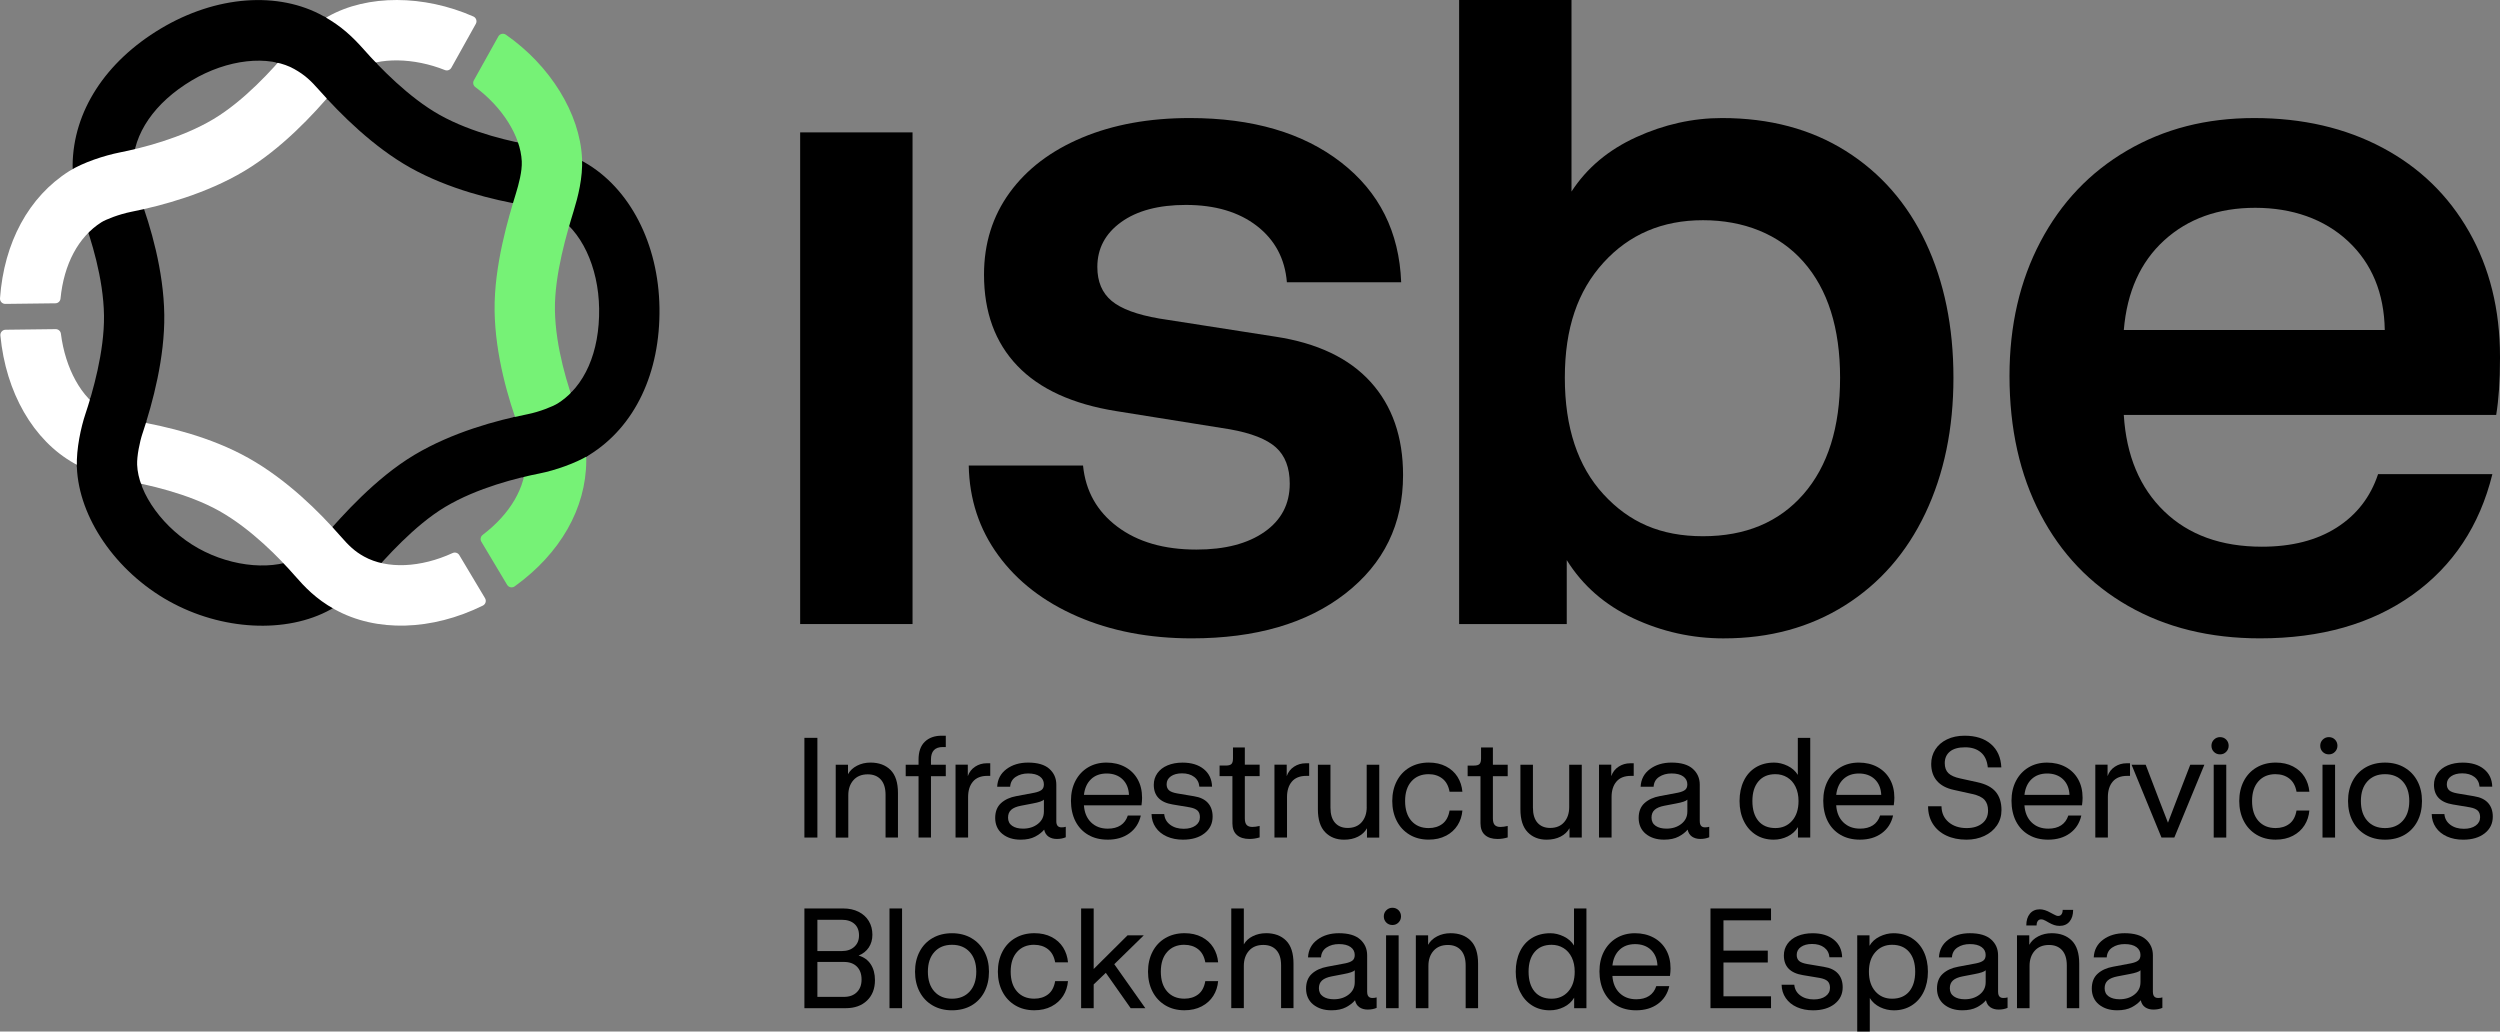 <?xml version="1.0" encoding="UTF-8" standalone="no"?>
<svg
   width="426.547"
   height="176"
   viewBox="0 0 426.547 176"
   fill="none"
   version="1.1"
   id="svg59"
   sodipodi:docname="isbe-logo-texto.svg"
   inkscape:version="1.4.2 (f4327f4, 2025-05-13)"
   xmlns:inkscape="http://www.inkscape.org/namespaces/inkscape"
   xmlns:sodipodi="http://sodipodi.sourceforge.net/DTD/sodipodi-0.dtd"
   xmlns="http://www.w3.org/2000/svg"
   xmlns:svg="http://www.w3.org/2000/svg">
  <rect x="0" y="0" width="426.547" height="176" fill="#808080" stroke="none"/>
  <defs
     id="defs59" />
  <sodipodi:namedview
     id="namedview59"
     pagecolor="#ffffff"
     bordercolor="#000000"
     borderopacity="0.25"
     inkscape:showpageshadow="2"
     inkscape:pageopacity="0.0"
     inkscape:pagecheckerboard="0"
     inkscape:deskcolor="#d1d1d1"
     inkscape:zoom="0.45648512"
     inkscape:cx="213.58856"
     inkscape:cy="88.721402"
     inkscape:window-width="1920"
     inkscape:window-height="1094"
     inkscape:window-x="-11"
     inkscape:window-y="-11"
     inkscape:window-maximized="1"
     inkscape:current-layer="svg59" />
  <path
     d="m 28.806,102.556 c -9.046,-5.066 -15.355,-14.247 -15.691,-22.846 -0.122,-3.125 0.707,-6.849 1.459,-9.086 1.219,-3.639 3.25,-10.656 3.171,-16.774 -0.085,-6.403 -2.257,-13.18 -3.545,-16.652 -0.925,-2.489 -1.842,-6.244 -1.811,-9.023 0.101,-9.153 5.586,-17.644 15.047,-23.3 9.414,-5.627 20.057,-6.433 27.783,-2.104 0.01,0.006 0.019,0.009 0.028,0.016 3.024,1.701 4.901,3.475 6.947,5.787 2.521,2.852 7.544,8.076 12.837,11.04 5.551,3.11 12.466,4.61 16.094,5.227 2.693,0.457 5.371,1.027 8.568,2.83 7.754,4.398 12.671,13.919 12.825,24.852 0.157,11.119 -4.2,20.262 -11.948,25.083 -2.071,1.288 -5.604,2.602 -8.587,3.191 -3.628,0.719 -10.53,2.411 -16.018,5.69 -5.284,3.157 -10.266,8.829 -12.658,11.554 -1.698,1.935 -4.017,4.357 -6.893,5.948 -7.532,4.169 -18.624,3.592 -27.605,-1.436 z m 21.39,-90.784 c -4.391,-2.46 -11.419,-1.673 -17.495,1.96 -6.312,3.771 -9.967,9.077 -10.027,14.553 -0.01,0.86 0.399,3.248 1.166,5.315 1.854,5.003 4.089,12.552 4.19,20.108 0.097,7.265 -1.961,14.991 -3.706,20.196 -0.503,1.499 -0.987,3.929 -0.93,5.394 0.194,4.981 4.582,10.973 10.429,14.247 5.9,3.305 13.142,3.885 17.612,1.411 1.502,-0.831 3.083,-2.53 4.142,-3.736 2.741,-3.119 8.443,-9.613 15.113,-13.599 6.478,-3.872 14.069,-5.917 19.297,-6.95 2.077,-0.41 4.366,-1.345 5.151,-1.837 4.608,-2.867 7.189,-8.762 7.085,-16.172 -0.1,-7.171 -3.083,-13.46 -7.6,-16.021 -1.619,-0.92 -2.92,-1.248 -5.224,-1.639 -5.231,-0.888 -12.837,-2.719 -19.394,-6.389 -6.287,-3.52 -11.907,-9.122 -15.515,-13.199 -1.496,-1.691 -2.471,-2.618 -4.281,-3.635 z"
     fill="#000000"
     id="path1" />
  <path
     d="m 100.03,78.567 c 0.009,-2.445 -0.726,-6.147 -1.789,-9.005 -1.292,-3.472 -3.47,-10.252 -3.561,-16.658 -0.088,-6.165 2.122,-13.39 3.184,-16.862 0.754,-2.464 1.597,-5.712 1.443,-9.002 -0.365,-7.722 -5.47,-15.888 -12.991,-21.119 -0.434,-0.302 -1.034,-0.167 -1.292,0.297 l -4.174,7.486 c -0.217,0.39 -0.117,0.882 0.242,1.146 4.579,3.403 7.729,8.315 7.933,12.673 0.082,1.72 -0.534,3.96 -1.003,5.494 -1.216,3.976 -3.743,12.247 -3.633,20.029 0.107,7.559 2.348,15.111 4.209,20.114 0.738,1.988 1.144,4.433 1.141,5.363 -0.019,4.628 -2.675,9.155 -7.387,12.741 -0.358,0.274 -0.453,0.778 -0.22,1.166 l 4.391,7.35 c 0.27,0.451 0.865,0.57 1.292,0.265 7.773,-5.605 12.183,-13.287 12.215,-21.478 z"
     fill="#76f276"
     id="path2" />
  <path
     d="m 91.98,80.797 c -0.824,0.164 -1.82,0.378 -2.93,0.649 0.245,-0.973 0.374,-1.95 0.377,-2.92 0.003,-0.904 -0.393,-3.296 -1.119,-5.249 -0.254,-0.687 -0.499,-1.383 -0.735,-2.08 0.845,-0.195 1.659,-0.368 2.417,-0.52 2.078,-0.409 4.366,-1.345 5.152,-1.836 0.905,-0.564 1.732,-1.251 2.477,-2.036 0.339,1.046 0.66,1.947 0.921,2.647 0.961,2.586 1.656,5.86 1.785,8.299 -2.097,1.241 -5.472,2.479 -8.342,3.046 z"
     fill="#000000"
     id="path3" />
  <path
     d="m 9.451,51.751 c 0.452,-0.006 0.829,-0.349 0.873,-0.8 0.579,-5.882 3.04,-10.539 6.982,-13.031 0.726,-0.46 2.97,-1.361 5.126,-1.79 5.224,-1.039 12.809,-3.087 19.281,-6.963 6.224,-3.724 11.712,-9.531 15.22,-13.746 1.012,-1.216 2.819,-2.902 4.095,-3.623 3.694,-2.083 9.603,-1.951 14.887,0.157 0.412,0.164 0.88,-0.013 1.094,-0.397 l 4.177,-7.492 c 0.258,-0.463 0.057,-1.046 -0.427,-1.257 -8.44,-3.709 -18.062,-3.781 -24.772,0 -2.723,1.534 -5.448,4.193 -6.956,6.005 -2.452,2.946 -7.349,8.359 -12.592,11.497 -5.482,3.283 -12.382,4.981 -16.006,5.699 -2.599,0.517 -6.271,1.702 -8.616,3.182 -6.924,4.38 -11.127,12.175 -11.815,21.696 -0.038,0.523 0.377,0.97 0.899,0.964 L 9.447,51.748 Z"
     fill="#ffffff"
     id="path4" />
  <path
     d="m 78.364,94.711 c -0.233,-0.388 -0.717,-0.542 -1.129,-0.356 -5.46,2.508 -11.18,2.785 -15.119,0.601 -1.628,-0.901 -2.59,-1.84 -4.13,-3.601 -3.495,-3.998 -9.04,-9.534 -15.594,-13.207 -6.553,-3.674 -13.99,-5.385 -19.346,-6.327 -2.223,-0.391 -3.518,-0.737 -5.335,-1.752 l -0.012,-0.006 c -3.797,-2.127 -6.563,-7.212 -7.308,-13.132 -0.057,-0.447 -0.443,-0.781 -0.893,-0.775 L 0.945,56.26 c -0.525,0.006 -0.927,0.463 -0.877,0.986 0.918,9.698 5.595,17.896 12.611,21.822 l 0.025,0.015 c 3.03,1.692 5.523,2.363 8.559,2.899 3.744,0.658 10.813,2.209 16.106,5.173 5.551,3.11 10.449,8.227 12.875,11.003 1.779,2.035 3.64,4.007 6.786,5.772 0.038,0.018 0.073,0.041 0.11,0.059 7.088,3.923 16.54,3.624 25.238,-0.661 0.471,-0.233 0.647,-0.813 0.377,-1.264 l -4.391,-7.35 z"
     fill="#ffffff"
     id="path5" />
  <path
     d="m 61.182,12.072 c -1.244,0.702 -3.014,2.356 -4.007,3.547 -0.396,0.476 -0.802,0.949 -1.21,1.418 -0.522,-0.561 -1.013,-1.106 -1.475,-1.623 -1.496,-1.691 -2.47,-2.618 -4.281,-3.635 -0.003,0 -0.009,-0.007 -0.012,-0.007 -0.943,-0.529 -2.009,-0.904 -3.159,-1.137 0.603,-0.674 1.197,-1.361 1.75,-2.023 1.431,-1.72 3.952,-4.197 6.535,-5.781 2.977,1.685 4.838,3.45 6.865,5.74 0.597,0.674 1.336,1.484 2.185,2.363 -1.195,0.243 -2.276,0.621 -3.191,1.138 z"
     fill="#000000"
     id="path6" />
  <path
     d="m 24.328,73.907 c -0.502,1.5 -0.986,3.929 -0.93,5.394 0.044,1.153 0.318,2.363 0.78,3.576 -1.148,-0.249 -2.163,-0.444 -2.964,-0.586 -2.883,-0.507 -5.278,-1.138 -8.098,-2.628 -0.113,-3.119 0.714,-6.815 1.459,-9.042 0.261,-0.775 0.556,-1.705 0.861,-2.741 0.751,0.787 1.562,1.433 2.421,1.912 1.788,0.999 3.061,1.336 5.246,1.723 0.631,0.111 1.26,0.23 1.882,0.356 -0.22,0.713 -0.44,1.396 -0.653,2.039 z"
     fill="#000000"
     id="path7" />
  <path
     d="m 139.462,125.889 h -2.216 v 17.013 h 2.216 z"
     fill="#000000"
     id="path8" />
  <path
     d="M 153.209,142.902 V 135.3 c 0,-1.771 -0.421,-3.078 -1.263,-3.923 -0.843,-0.844 -1.987,-1.266 -3.433,-1.266 -0.836,0 -1.596,0.176 -2.288,0.532 -0.692,0.353 -1.204,0.838 -1.54,1.449 v -1.616 h -2.094 v 12.43 h 2.144 v -7.216 c 0,-1.061 0.292,-1.921 0.88,-2.583 0.585,-0.659 1.402,-0.989 2.446,-0.989 0.946,0 1.688,0.299 2.225,0.891 0.538,0.596 0.808,1.465 0.808,2.606 v 7.287 h 2.118 z"
     fill="#000000"
     id="path9" />
  <path
     d="m 156.724,142.902 h 2.118 v -10.473 h 2.528 v -1.956 h -2.528 v -0.892 c 0,-1.414 0.673,-2.123 2.022,-2.123 h 0.506 v -1.932 h -0.723 c -1.189,0 -2.141,0.344 -2.854,1.027 -0.714,0.684 -1.072,1.702 -1.072,3.053 v 0.87 h -2.191 v 1.957 h 2.191 v 10.472 z"
     fill="#000000"
     id="path10" />
  <path
     d="m 166.377,130.81 c -0.594,0.387 -1.012,0.926 -1.251,1.616 v -1.956 h -2.093 v 12.429 h 2.143 v -6.903 c 0,-1.109 0.277,-1.991 0.83,-2.643 0.554,-0.653 1.377,-0.977 2.468,-0.977 h 0.481 v -2.149 h -0.604 c -0.723,0 -1.38,0.192 -1.974,0.58 z"
     fill="#000000"
     id="path11" />
  <path
     d="m 177.706,134.783 c -0.264,0.202 -0.67,0.359 -1.217,0.47 l -3.08,0.579 c -1.075,0.192 -1.946,0.593 -2.612,1.194 -0.666,0.605 -1,1.453 -1,2.546 0,1.093 0.406,2.045 1.217,2.703 0.811,0.659 1.848,0.99 3.118,0.99 0.996,0 1.823,-0.174 2.48,-0.52 0.657,-0.347 1.172,-0.744 1.54,-1.194 0.113,0.529 0.362,0.929 0.748,1.194 0.387,0.264 0.858,0.397 1.421,0.397 0.563,0 1.069,-0.098 1.518,-0.29 v -1.786 c -0.207,0.066 -0.449,0.097 -0.723,0.097 -0.594,0 -0.889,-0.346 -0.889,-1.036 v -6.251 c 0,-1.094 -0.396,-1.995 -1.192,-2.704 -0.795,-0.709 -2.002,-1.061 -3.624,-1.061 -1.461,0 -2.687,0.368 -3.684,1.109 -0.996,0.74 -1.524,1.745 -1.59,3.015 h 2.216 c 0.047,-0.741 0.365,-1.305 0.952,-1.689 0.588,-0.384 1.289,-0.58 2.106,-0.58 0.868,0 1.534,0.17 1.999,0.508 0.466,0.337 0.698,0.787 0.698,1.351 0,0.435 -0.132,0.753 -0.396,0.955 z m 0.399,3.702 c 0,0.854 -0.339,1.55 -1.021,2.086 -0.683,0.539 -1.528,0.81 -2.54,0.81 -0.77,0 -1.39,-0.161 -1.855,-0.482 -0.465,-0.322 -0.698,-0.788 -0.698,-1.399 0,-0.564 0.176,-1.005 0.532,-1.327 0.352,-0.321 0.905,-0.554 1.662,-0.699 l 2.022,-0.388 c 1.043,-0.192 1.678,-0.409 1.901,-0.652 v 2.051 z"
     fill="#000000"
     id="path12" />
  <path
     d="m 188.987,143.265 c 1.477,0 2.715,-0.366 3.718,-1.097 1.003,-0.731 1.65,-1.742 1.939,-3.028 h -2.216 c -0.242,0.741 -0.65,1.299 -1.229,1.677 -0.578,0.378 -1.307,0.567 -2.19,0.567 -1.173,0 -2.122,-0.356 -2.855,-1.075 -0.732,-0.715 -1.134,-1.685 -1.216,-2.908 h 9.823 c 0.063,-0.482 0.097,-0.891 0.097,-1.232 v -0.072 c 0,-1.191 -0.251,-2.237 -0.757,-3.138 -0.506,-0.901 -1.22,-1.601 -2.144,-2.102 -0.924,-0.497 -1.977,-0.746 -3.165,-0.746 -1.188,0 -2.238,0.274 -3.153,0.819 -0.915,0.548 -1.628,1.31 -2.144,2.293 -0.512,0.983 -0.77,2.118 -0.77,3.403 0,1.286 0.258,2.502 0.77,3.501 0.513,0.998 1.242,1.77 2.179,2.315 0.939,0.549 2.043,0.82 3.309,0.82 z m -2.829,-10.328 c 0.682,-0.643 1.568,-0.964 2.659,-0.964 1.09,0 2.027,0.33 2.709,0.989 0.682,0.658 1.047,1.544 1.097,2.656 h -7.682 c 0.129,-1.141 0.535,-2.035 1.217,-2.678 z"
     fill="#000000"
     id="path13" />
  <path
     d="m 203.973,140.864 c -0.506,0.362 -1.176,0.542 -2.012,0.542 -0.93,0 -1.7,-0.23 -2.31,-0.687 -0.61,-0.46 -0.946,-1.065 -1.012,-1.821 h -2.166 c 0.016,0.854 0.252,1.613 0.711,2.281 0.459,0.668 1.09,1.181 1.901,1.544 0.811,0.362 1.729,0.542 2.757,0.542 1.524,0 2.747,-0.363 3.671,-1.087 0.924,-0.725 1.383,-1.673 1.383,-2.849 0,-0.964 -0.27,-1.745 -0.808,-2.341 -0.537,-0.595 -1.329,-0.973 -2.37,-1.134 l -2.866,-0.482 c -0.657,-0.113 -1.126,-0.29 -1.396,-0.529 -0.273,-0.243 -0.408,-0.586 -0.408,-1.037 0,-0.564 0.242,-1.014 0.722,-1.351 0.481,-0.337 1.116,-0.508 1.902,-0.508 0.852,0 1.54,0.202 2.072,0.605 0.531,0.404 0.826,0.958 0.889,1.667 h 2.166 c -0.032,-1.254 -0.503,-2.253 -1.408,-2.993 -0.909,-0.741 -2.116,-1.109 -3.625,-1.109 -0.961,0 -1.816,0.157 -2.564,0.469 -0.745,0.315 -1.324,0.76 -1.732,1.339 -0.409,0.58 -0.613,1.239 -0.613,1.979 0,1.881 1.075,3.003 3.225,3.355 l 2.888,0.482 c 0.626,0.114 1.075,0.3 1.349,0.555 0.273,0.258 0.408,0.636 0.408,1.134 0,0.596 -0.251,1.075 -0.757,1.437 z"
     fill="#000000"
     id="path14" />
  <path
     d="m 210.269,140.442 c 0,0.901 0.258,1.575 0.77,2.026 0.513,0.45 1.229,0.674 2.144,0.674 0.578,0 1.157,-0.088 1.735,-0.265 v -1.956 c -0.465,0.113 -0.883,0.17 -1.251,0.17 -0.434,0 -0.754,-0.114 -0.962,-0.337 -0.207,-0.224 -0.314,-0.596 -0.314,-1.109 v -7.216 h 2.527 v -1.956 h -2.527 v -2.946 h -2.021 v 1.884 c 0,0.451 -0.088,0.766 -0.264,0.942 -0.176,0.177 -0.49,0.265 -0.94,0.265 h -1.084 v 1.811 h 2.19 v 8.013 z"
     fill="#000000"
     id="path15" />
  <path
     d="m 217.445,130.473 v 12.429 h 2.144 v -6.903 c 0,-1.109 0.276,-1.991 0.829,-2.643 0.554,-0.652 1.377,-0.977 2.468,-0.977 h 0.481 v -2.149 h -0.604 c -0.723,0 -1.38,0.193 -1.974,0.58 -0.594,0.388 -1.012,0.926 -1.251,1.616 v -1.956 h -2.093 z"
     fill="#000000"
     id="path16" />
  <path
     d="m 233.19,137.691 c 0,1.062 -0.286,1.922 -0.855,2.584 -0.569,0.658 -1.368,0.989 -2.395,0.989 -0.915,0 -1.635,-0.293 -2.157,-0.882 -0.521,-0.586 -0.782,-1.453 -0.782,-2.593 v -7.313 h -2.144 v 7.603 c 0,1.755 0.412,3.056 1.242,3.91 0.826,0.853 1.904,1.279 3.237,1.279 0.899,0 1.688,-0.173 2.37,-0.52 0.682,-0.347 1.191,-0.826 1.528,-1.437 v 1.594 h 2.093 v -12.429 h -2.144 v 7.215 z"
     fill="#000000"
     id="path17" />
  <path
     d="m 246.709,142.6 c 0.842,-0.441 1.499,-1.037 1.974,-1.787 0.475,-0.746 0.751,-1.588 0.83,-2.52 h -2.191 c -0.176,1.03 -0.582,1.786 -1.216,2.268 -0.635,0.482 -1.418,0.725 -2.348,0.725 -1.236,0 -2.216,-0.407 -2.936,-1.219 -0.72,-0.813 -1.085,-1.944 -1.085,-3.391 0,-1.446 0.362,-2.555 1.085,-3.368 0.723,-0.812 1.7,-1.219 2.936,-1.219 0.914,0 1.694,0.249 2.335,0.747 0.641,0.498 1.05,1.247 1.229,2.243 h 2.191 c -0.082,-0.933 -0.358,-1.777 -0.83,-2.533 -0.475,-0.756 -1.132,-1.352 -1.974,-1.786 -0.842,-0.435 -1.817,-0.653 -2.926,-0.653 -1.236,0 -2.326,0.278 -3.276,0.832 -0.946,0.555 -1.678,1.333 -2.19,2.328 -0.513,0.999 -0.771,2.133 -0.771,3.403 0,1.27 0.258,2.404 0.771,3.403 0.512,0.999 1.241,1.777 2.178,2.341 0.94,0.564 2.027,0.844 3.263,0.844 1.122,0 2.106,-0.22 2.948,-0.665 z"
     fill="#000000"
     id="path18" />
  <path
     d="m 254.715,127.53 h -2.021 v 1.884 c 0,0.451 -0.088,0.766 -0.264,0.942 -0.176,0.177 -0.49,0.265 -0.94,0.265 h -1.084 v 1.812 h 2.191 v 8.012 c 0,0.901 0.257,1.575 0.77,2.026 0.512,0.45 1.229,0.674 2.144,0.674 0.578,0 1.156,-0.088 1.731,-0.265 v -1.956 c -0.465,0.113 -0.883,0.17 -1.251,0.17 -0.433,0 -0.754,-0.114 -0.961,-0.337 -0.208,-0.224 -0.315,-0.596 -0.315,-1.109 v -7.215 h 2.527 v -1.957 h -2.527 z"
     fill="#000000"
     id="path19" />
  <path
     d="m 259.411,130.473 v 7.603 c 0,1.754 0.412,3.056 1.239,3.91 0.826,0.853 1.905,1.279 3.237,1.279 0.899,0 1.688,-0.174 2.37,-0.52 0.682,-0.347 1.192,-0.826 1.528,-1.437 v 1.594 h 2.093 v -12.429 h -2.143 v 7.215 c 0,1.062 -0.286,1.922 -0.855,2.584 -0.569,0.658 -1.368,0.989 -2.395,0.989 -0.915,0 -1.635,-0.293 -2.157,-0.882 -0.521,-0.586 -0.782,-1.453 -0.782,-2.593 v -7.313 h -2.144 z"
     fill="#000000"
     id="path20" />
  <path
     d="m 274.964,135.999 c 0,-1.109 0.276,-1.991 0.829,-2.643 0.554,-0.652 1.377,-0.977 2.468,-0.977 h 0.481 v -2.149 h -0.604 c -0.723,0 -1.38,0.193 -1.974,0.58 -0.594,0.388 -1.012,0.926 -1.251,1.616 v -1.956 h -2.093 v 12.429 h 2.144 v -6.903 z"
     fill="#000000"
     id="path21" />
  <path
     d="m 290.011,140.127 v -6.251 c 0,-1.094 -0.397,-1.995 -1.192,-2.704 -0.795,-0.709 -2.002,-1.061 -3.624,-1.061 -1.462,0 -2.687,0.368 -3.684,1.109 -0.996,0.74 -1.524,1.745 -1.59,3.015 h 2.216 c 0.047,-0.741 0.364,-1.305 0.952,-1.689 0.588,-0.384 1.289,-0.58 2.106,-0.58 0.868,0 1.534,0.17 1.999,0.508 0.465,0.337 0.698,0.787 0.698,1.351 0,0.435 -0.132,0.753 -0.396,0.955 -0.264,0.202 -0.67,0.359 -1.217,0.469 l -3.08,0.58 c -1.075,0.192 -1.946,0.592 -2.612,1.194 -0.666,0.605 -1,1.453 -1,2.546 0,1.093 0.406,2.045 1.217,2.703 0.811,0.659 1.848,0.99 3.118,0.99 0.996,0 1.823,-0.174 2.48,-0.52 0.657,-0.347 1.172,-0.744 1.54,-1.194 0.113,0.529 0.362,0.929 0.748,1.194 0.387,0.264 0.858,0.397 1.421,0.397 0.563,0 1.069,-0.098 1.518,-0.29 v -1.787 c -0.207,0.067 -0.449,0.098 -0.723,0.098 -0.594,0 -0.889,-0.347 -0.889,-1.037 z m -2.119,-1.642 c 0,0.854 -0.34,1.55 -1.022,2.086 -0.682,0.539 -1.527,0.81 -2.539,0.81 -0.77,0 -1.39,-0.161 -1.855,-0.482 -0.465,-0.322 -0.698,-0.788 -0.698,-1.399 0,-0.564 0.176,-1.005 0.532,-1.327 0.352,-0.321 0.905,-0.554 1.662,-0.699 l 2.021,-0.388 c 1.044,-0.192 1.679,-0.409 1.902,-0.652 v 2.051 z"
     fill="#000000"
     id="path22" />
  <path
     d="m 306.768,141.116 v 1.786 h 2.093 v -17.013 h -2.119 v 6.323 c -0.402,-0.658 -0.983,-1.175 -1.744,-1.544 -0.764,-0.368 -1.528,-0.554 -2.298,-0.554 -1.204,0 -2.25,0.274 -3.143,0.819 -0.89,0.548 -1.575,1.32 -2.046,2.316 -0.475,0.998 -0.711,2.139 -0.711,3.428 0,1.288 0.246,2.429 0.736,3.428 0.49,0.998 1.172,1.773 2.046,2.328 0.874,0.554 1.889,0.832 3.046,0.832 0.836,0 1.628,-0.186 2.383,-0.555 0.754,-0.368 1.339,-0.901 1.757,-1.591 z m -6.752,-1.049 c -0.682,-0.813 -1.025,-1.944 -1.025,-3.39 0,-1.447 0.346,-2.556 1.034,-3.368 0.692,-0.813 1.654,-1.22 2.889,-1.22 0.754,0 1.433,0.186 2.034,0.555 0.603,0.368 1.072,0.901 1.408,1.591 0.336,0.693 0.506,1.506 0.506,2.438 0,1.415 -0.365,2.54 -1.097,3.369 -0.729,0.828 -1.682,1.241 -2.854,1.241 -1.251,0 -2.219,-0.407 -2.901,-1.219 z"
     fill="#000000"
     id="path23" />
  <path
     d="m 323.213,136.169 v -0.072 c 0,-1.191 -0.252,-2.237 -0.758,-3.138 -0.506,-0.901 -1.219,-1.601 -2.144,-2.102 -0.924,-0.497 -1.977,-0.746 -3.165,-0.746 -1.188,0 -2.238,0.274 -3.153,0.819 -0.914,0.548 -1.628,1.31 -2.143,2.293 -0.513,0.983 -0.77,2.118 -0.77,3.403 0,1.286 0.257,2.502 0.77,3.501 0.512,0.998 1.241,1.77 2.178,2.315 0.94,0.549 2.043,0.82 3.31,0.82 1.477,0 2.716,-0.366 3.718,-1.097 1.003,-0.731 1.651,-1.742 1.94,-3.028 h -2.216 c -0.242,0.741 -0.651,1.298 -1.229,1.676 -0.579,0.379 -1.308,0.568 -2.191,0.568 -1.173,0 -2.122,-0.356 -2.854,-1.075 -0.733,-0.715 -1.135,-1.685 -1.217,-2.908 h 9.823 c 0.063,-0.482 0.098,-0.892 0.098,-1.232 z m -9.92,-0.554 c 0.128,-1.141 0.534,-2.035 1.216,-2.678 0.682,-0.643 1.568,-0.964 2.659,-0.964 1.091,0 2.028,0.33 2.71,0.989 0.682,0.658 1.046,1.544 1.097,2.656 h -7.682 z"
     fill="#000000"
     id="path24" />
  <path
     d="m 332.087,142.565 c 0.987,0.467 2.131,0.7 3.432,0.7 1.122,0 2.138,-0.215 3.046,-0.64 0.905,-0.425 1.622,-1.021 2.144,-1.786 0.521,-0.766 0.782,-1.639 0.782,-2.619 0,-1.304 -0.33,-2.344 -0.987,-3.125 -0.657,-0.781 -1.694,-1.323 -3.105,-1.629 l -2.961,-0.652 c -0.915,-0.192 -1.581,-0.492 -1.999,-0.892 -0.418,-0.403 -0.626,-0.973 -0.626,-1.714 0,-0.838 0.293,-1.496 0.88,-1.978 0.585,-0.482 1.449,-0.725 2.587,-0.725 1.138,0 2.002,0.287 2.685,0.857 0.682,0.57 1.078,1.427 1.191,2.571 h 2.31 c -0.082,-1.705 -0.673,-3.031 -1.782,-3.983 -1.107,-0.948 -2.6,-1.424 -4.479,-1.424 -1.141,0 -2.144,0.208 -3.008,0.627 -0.868,0.419 -1.534,0.993 -1.999,1.727 -0.466,0.731 -0.698,1.55 -0.698,2.451 0,1.175 0.324,2.139 0.974,2.896 0.651,0.756 1.61,1.272 2.876,1.543 l 3.153,0.7 c 0.977,0.208 1.672,0.539 2.084,0.989 0.409,0.451 0.613,1.062 0.613,1.834 0,0.933 -0.333,1.667 -1,2.196 -0.666,0.532 -1.552,0.797 -2.659,0.797 -1.251,0 -2.276,-0.337 -3.071,-1.014 -0.795,-0.675 -1.201,-1.576 -1.216,-2.704 h -2.289 c 0,1.144 0.274,2.146 0.818,3.006 0.547,0.86 1.31,1.525 2.301,1.991 z"
     fill="#000000"
     id="path25" />
  <path
     d="m 352.43,130.86 c -0.925,-0.497 -1.978,-0.746 -3.166,-0.746 -1.188,0 -2.238,0.274 -3.152,0.819 -0.915,0.548 -1.629,1.311 -2.144,2.294 -0.512,0.983 -0.77,2.117 -0.77,3.402 0,1.286 0.258,2.502 0.77,3.501 0.512,0.999 1.238,1.77 2.178,2.315 0.94,0.549 2.043,0.82 3.31,0.82 1.477,0 2.716,-0.366 3.719,-1.097 1.002,-0.731 1.65,-1.742 1.939,-3.028 h -2.216 c -0.242,0.741 -0.651,1.299 -1.229,1.677 -0.578,0.378 -1.308,0.567 -2.191,0.567 -1.172,0 -2.122,-0.356 -2.854,-1.075 -0.729,-0.715 -1.135,-1.685 -1.216,-2.908 h 9.822 c 0.063,-0.482 0.098,-0.891 0.098,-1.232 v -0.072 c 0,-1.191 -0.252,-2.237 -0.758,-3.138 -0.506,-0.901 -1.219,-1.601 -2.144,-2.102 z m -7.019,4.755 c 0.129,-1.141 0.534,-2.036 1.216,-2.678 0.682,-0.643 1.569,-0.964 2.659,-0.964 1.091,0 2.028,0.33 2.71,0.989 0.682,0.658 1.047,1.544 1.097,2.656 h -7.679 z"
     fill="#000000"
     id="path26" />
  <path
     d="m 357.5,130.473 v 12.429 h 2.143 v -6.903 c 0,-1.109 0.277,-1.991 0.83,-2.643 0.553,-0.652 1.377,-0.977 2.468,-0.977 h 0.48 v -2.149 h -0.603 c -0.723,0 -1.38,0.193 -1.974,0.58 -0.594,0.388 -1.012,0.926 -1.251,1.616 v -1.956 h -2.093 z"
     fill="#000000"
     id="path27" />
  <path
     d="m 371.223,136.894 -1.327,3.475 -1.348,-3.475 -2.455,-6.421 h -2.408 l 5.105,12.429 h 2.191 l 5.129,-12.429 h -2.407 z"
     fill="#000000"
     id="path28" />
  <path
     d="m 379.842,130.473 h -2.143 v 12.429 h 2.143 z"
     fill="#000000"
     id="path29" />
  <path
     d="m 378.783,125.766 c -0.402,0 -0.748,0.142 -1.034,0.422 -0.286,0.28 -0.434,0.63 -0.434,1.049 0,0.419 0.141,0.769 0.421,1.049 0.28,0.281 0.629,0.423 1.047,0.423 0.418,0 0.767,-0.145 1.047,-0.435 0.279,-0.29 0.421,-0.637 0.421,-1.037 0,-0.4 -0.142,-0.769 -0.421,-1.049 -0.28,-0.28 -0.629,-0.422 -1.047,-0.422 z"
     fill="#000000"
     id="path30" />
  <path
     d="m 388.268,132.092 c 0.915,0 1.694,0.249 2.336,0.747 0.641,0.498 1.05,1.248 1.229,2.243 h 2.191 c -0.082,-0.932 -0.359,-1.777 -0.83,-2.533 -0.475,-0.756 -1.132,-1.351 -1.974,-1.786 -0.843,-0.435 -1.817,-0.652 -2.927,-0.652 -1.235,0 -2.329,0.277 -3.275,0.831 -0.946,0.555 -1.678,1.333 -2.191,2.329 -0.512,0.999 -0.77,2.133 -0.77,3.402 0,1.27 0.258,2.404 0.77,3.403 0.513,0.999 1.239,1.777 2.179,2.341 0.939,0.564 2.027,0.845 3.262,0.845 1.122,0 2.106,-0.221 2.949,-0.665 0.842,-0.441 1.499,-1.037 1.974,-1.787 0.474,-0.746 0.751,-1.588 0.829,-2.52 h -2.19 c -0.176,1.03 -0.582,1.786 -1.217,2.268 -0.635,0.482 -1.417,0.725 -2.348,0.725 -1.235,0 -2.216,-0.407 -2.936,-1.219 -0.719,-0.813 -1.084,-1.944 -1.084,-3.391 0,-1.446 0.361,-2.555 1.084,-3.368 0.723,-0.812 1.701,-1.219 2.936,-1.219 z"
     fill="#000000"
     id="path31" />
  <path
     d="m 397.343,125.766 c -0.402,0 -0.748,0.142 -1.034,0.422 -0.286,0.28 -0.433,0.63 -0.433,1.049 0,0.419 0.141,0.769 0.421,1.049 0.28,0.281 0.628,0.423 1.046,0.423 0.419,0 0.767,-0.145 1.047,-0.435 0.28,-0.29 0.421,-0.637 0.421,-1.037 0,-0.4 -0.141,-0.769 -0.421,-1.049 -0.28,-0.28 -0.628,-0.422 -1.047,-0.422 z"
     fill="#000000"
     id="path32" />
  <path
     d="m 398.406,130.473 h -2.144 v 12.429 h 2.144 z"
     fill="#000000"
     id="path33" />
  <path
     d="m 410.237,130.946 c -0.955,-0.555 -2.059,-0.832 -3.31,-0.832 -1.251,0 -2.354,0.274 -3.31,0.819 -0.955,0.548 -1.694,1.32 -2.216,2.316 -0.521,0.998 -0.782,2.139 -0.782,3.428 0,1.288 0.261,2.429 0.782,3.428 0.522,0.998 1.261,1.773 2.216,2.328 0.956,0.554 2.059,0.832 3.31,0.832 1.251,0 2.377,-0.274 3.323,-0.82 0.946,-0.548 1.681,-1.32 2.203,-2.315 0.522,-0.996 0.783,-2.149 0.783,-3.45 0,-1.301 -0.261,-2.426 -0.783,-3.416 -0.522,-0.989 -1.26,-1.761 -2.216,-2.315 z m -0.289,9.108 c -0.745,0.819 -1.754,1.232 -3.021,1.232 -1.267,0 -2.272,-0.41 -3.008,-1.232 -0.739,-0.819 -1.106,-1.947 -1.106,-3.377 0,-1.431 0.367,-2.534 1.106,-3.356 0.739,-0.819 1.741,-1.232 3.008,-1.232 1.267,0 2.276,0.41 3.021,1.232 0.748,0.819 1.119,1.938 1.119,3.356 0,1.417 -0.374,2.558 -1.119,3.377 z"
     fill="#000000"
     id="path34" />
  <path
     d="m 422.143,135.854 -2.866,-0.482 c -0.657,-0.113 -1.125,-0.29 -1.396,-0.529 -0.273,-0.243 -0.408,-0.586 -0.408,-1.037 0,-0.564 0.242,-1.014 0.723,-1.351 0.48,-0.337 1.115,-0.508 1.901,-0.508 0.852,0 1.54,0.202 2.072,0.605 0.531,0.404 0.826,0.958 0.889,1.667 h 2.166 c -0.032,-1.254 -0.503,-2.253 -1.408,-2.993 -0.909,-0.741 -2.116,-1.109 -3.625,-1.109 -0.961,0 -1.816,0.157 -2.564,0.469 -0.745,0.315 -1.324,0.76 -1.732,1.339 -0.409,0.58 -0.613,1.239 -0.613,1.979 0,1.881 1.075,3.003 3.225,3.355 l 2.888,0.482 c 0.626,0.114 1.075,0.3 1.349,0.555 0.273,0.258 0.408,0.636 0.408,1.134 0,0.596 -0.251,1.075 -0.757,1.437 -0.506,0.362 -1.176,0.542 -2.012,0.542 -0.93,0 -1.7,-0.23 -2.31,-0.687 -0.61,-0.46 -0.946,-1.065 -1.012,-1.821 h -2.166 c 0.016,0.854 0.252,1.613 0.71,2.281 0.459,0.668 1.091,1.182 1.902,1.544 0.811,0.362 1.729,0.542 2.757,0.542 1.524,0 2.747,-0.363 3.671,-1.087 0.924,-0.725 1.383,-1.673 1.383,-2.848 0,-0.965 -0.27,-1.746 -0.808,-2.341 -0.537,-0.596 -1.329,-0.974 -2.37,-1.135 z"
     fill="#000000"
     id="path35" />
  <path
     d="m 146.49,163.038 c 0.754,-0.305 1.336,-0.768 1.745,-1.386 0.408,-0.618 0.612,-1.339 0.612,-2.161 0,-0.886 -0.204,-1.667 -0.612,-2.341 -0.409,-0.678 -0.991,-1.204 -1.745,-1.582 -0.754,-0.378 -1.622,-0.567 -2.599,-0.567 h -6.645 v 17.014 h 7.053 c 1.525,0 2.738,-0.435 3.637,-1.305 0.899,-0.869 1.348,-2.026 1.348,-3.475 0,-1.078 -0.242,-1.982 -0.723,-2.716 -0.481,-0.731 -1.172,-1.225 -2.071,-1.484 z m -7.028,-6.106 h 4.164 c 0.915,0 1.635,0.233 2.157,0.7 0.522,0.466 0.782,1.118 0.782,1.956 0,0.838 -0.264,1.453 -0.795,1.944 -0.531,0.492 -1.245,0.738 -2.144,0.738 h -4.164 v -5.335 z m 6.729,12.357 c -0.537,0.533 -1.273,0.797 -2.203,0.797 h -4.526 v -5.961 h 4.526 c 0.946,0 1.685,0.265 2.216,0.797 0.531,0.533 0.795,1.264 0.795,2.196 0,0.933 -0.27,1.642 -0.808,2.171 z"
     fill="#000000"
     id="path36" />
  <path
     d="m 153.908,155.001 h -2.144 v 17.014 h 2.144 z"
     fill="#000000"
     id="path37" />
  <path
     d="m 165.739,160.058 c -0.956,-0.555 -2.059,-0.832 -3.31,-0.832 -1.251,0 -2.357,0.274 -3.31,0.819 -0.955,0.548 -1.694,1.32 -2.216,2.316 -0.521,0.999 -0.782,2.139 -0.782,3.428 0,1.288 0.261,2.429 0.782,3.428 0.522,0.999 1.261,1.774 2.216,2.328 0.956,0.555 2.059,0.832 3.31,0.832 1.251,0 2.377,-0.274 3.323,-0.819 0.946,-0.548 1.681,-1.32 2.203,-2.316 0.522,-0.999 0.783,-2.149 0.783,-3.45 0,-1.301 -0.261,-2.426 -0.783,-3.415 -0.522,-0.99 -1.26,-1.762 -2.216,-2.316 z m -0.286,9.108 c -0.748,0.82 -1.754,1.232 -3.021,1.232 -1.266,0 -2.272,-0.409 -3.011,-1.232 -0.739,-0.819 -1.106,-1.947 -1.106,-3.377 0,-1.431 0.367,-2.533 1.106,-3.356 0.739,-0.822 1.741,-1.232 3.011,-1.232 1.27,0 2.276,0.41 3.021,1.232 0.745,0.82 1.119,1.938 1.119,3.356 0,1.418 -0.374,2.558 -1.119,3.377 z"
     fill="#000000"
     id="path38" />
  <path
     d="m 176.467,161.202 c 0.914,0 1.694,0.248 2.335,0.746 0.641,0.498 1.05,1.248 1.229,2.244 h 2.191 c -0.082,-0.933 -0.359,-1.777 -0.83,-2.534 -0.475,-0.756 -1.132,-1.351 -1.974,-1.786 -0.842,-0.435 -1.817,-0.652 -2.926,-0.652 -1.236,0 -2.329,0.277 -3.276,0.832 -0.946,0.554 -1.678,1.332 -2.19,2.328 -0.513,0.999 -0.771,2.133 -0.771,3.403 0,1.269 0.258,2.404 0.771,3.402 0.512,0.999 1.238,1.777 2.178,2.341 0.94,0.564 2.027,0.845 3.263,0.845 1.122,0 2.106,-0.221 2.948,-0.665 0.842,-0.444 1.499,-1.037 1.974,-1.787 0.475,-0.746 0.751,-1.588 0.83,-2.52 h -2.191 c -0.176,1.03 -0.582,1.786 -1.217,2.268 -0.635,0.482 -1.417,0.725 -2.348,0.725 -1.235,0 -2.216,-0.406 -2.935,-1.219 -0.723,-0.813 -1.085,-1.944 -1.085,-3.39 0,-1.447 0.362,-2.556 1.085,-3.368 0.723,-0.813 1.7,-1.22 2.935,-1.22 z"
     fill="#000000"
     id="path39" />
  <path
     d="m 195.15,159.585 h -2.769 l -5.778,5.744 v -10.328 h -2.143 v 17.014 h 2.143 v -4.055 l 2.069,-1.979 4.24,6.034 h 2.502 l -5.297,-7.505 z"
     fill="#000000"
     id="path40" />
  <path
     d="m 202.084,161.202 c 0.914,0 1.694,0.248 2.335,0.746 0.641,0.498 1.05,1.248 1.229,2.244 h 2.191 c -0.082,-0.933 -0.358,-1.777 -0.83,-2.534 -0.474,-0.756 -1.131,-1.351 -1.974,-1.786 -0.842,-0.435 -1.817,-0.652 -2.926,-0.652 -1.235,0 -2.326,0.277 -3.275,0.832 -0.947,0.554 -1.679,1.332 -2.191,2.328 -0.513,0.999 -0.77,2.133 -0.77,3.403 0,1.269 0.257,2.404 0.77,3.402 0.512,0.999 1.241,1.777 2.178,2.341 0.94,0.564 2.027,0.845 3.263,0.845 1.122,0 2.106,-0.221 2.948,-0.665 0.842,-0.441 1.499,-1.037 1.974,-1.787 0.475,-0.746 0.751,-1.588 0.83,-2.52 h -2.191 c -0.176,1.03 -0.581,1.786 -1.216,2.268 -0.635,0.482 -1.418,0.725 -2.348,0.725 -1.236,0 -2.216,-0.406 -2.936,-1.219 -0.723,-0.813 -1.085,-1.944 -1.085,-3.39 0,-1.447 0.362,-2.556 1.085,-3.368 0.723,-0.813 1.7,-1.22 2.936,-1.22 z"
     fill="#000000"
     id="path41" />
  <path
     d="m 216,159.223 c -0.818,0 -1.569,0.17 -2.251,0.507 -0.682,0.337 -1.191,0.804 -1.528,1.399 v -6.131 h -2.143 v 17.013 h 2.143 v -7.215 c 0,-1.061 0.293,-1.921 0.881,-2.583 0.584,-0.659 1.398,-0.989 2.442,-0.989 0.946,0 1.688,0.293 2.225,0.879 0.538,0.589 0.808,1.452 0.808,2.593 v 7.312 h 2.119 v -7.602 c 0,-1.771 -0.422,-3.078 -1.264,-3.923 -0.842,-0.844 -1.986,-1.266 -3.432,-1.266 z"
     fill="#000000"
     id="path42" />
  <path
     d="m 233.262,169.239 v -6.251 c 0,-1.093 -0.396,-1.994 -1.191,-2.703 -0.795,-0.709 -2.002,-1.062 -3.624,-1.062 -1.462,0 -2.687,0.368 -3.684,1.109 -0.996,0.74 -1.524,1.745 -1.59,3.015 h 2.216 c 0.047,-0.74 0.364,-1.304 0.952,-1.689 0.585,-0.387 1.289,-0.579 2.106,-0.579 0.868,0 1.534,0.17 1.999,0.507 0.465,0.337 0.698,0.788 0.698,1.351 0,0.435 -0.132,0.754 -0.396,0.955 -0.264,0.202 -0.67,0.359 -1.217,0.47 l -3.08,0.579 c -1.075,0.193 -1.946,0.593 -2.612,1.194 -0.666,0.602 -1,1.453 -1,2.546 0,1.093 0.406,2.045 1.217,2.703 0.811,0.659 1.848,0.99 3.118,0.99 0.996,0 1.823,-0.173 2.48,-0.52 0.657,-0.347 1.172,-0.744 1.54,-1.194 0.113,0.529 0.362,0.929 0.748,1.194 0.387,0.265 0.858,0.397 1.421,0.397 0.563,0 1.069,-0.098 1.518,-0.29 v -1.786 c -0.207,0.066 -0.449,0.097 -0.723,0.097 -0.594,0 -0.889,-0.346 -0.889,-1.036 z m -2.118,-1.642 c 0,0.854 -0.34,1.55 -1.022,2.086 -0.682,0.539 -1.527,0.81 -2.539,0.81 -0.771,0 -1.39,-0.161 -1.855,-0.482 -0.465,-0.322 -0.698,-0.788 -0.698,-1.399 0,-0.564 0.176,-1.005 0.531,-1.327 0.353,-0.321 0.906,-0.554 1.663,-0.699 l 2.021,-0.388 c 1.044,-0.192 1.679,-0.409 1.902,-0.652 v 2.051 z"
     fill="#000000"
     id="path43" />
  <path
     d="m 237.572,154.881 c -0.402,0 -0.748,0.142 -1.034,0.422 -0.286,0.281 -0.434,0.631 -0.434,1.05 0,0.419 0.142,0.768 0.421,1.049 0.28,0.28 0.629,0.422 1.047,0.422 0.418,0 0.767,-0.145 1.047,-0.435 0.279,-0.29 0.421,-0.636 0.421,-1.036 0,-0.401 -0.142,-0.769 -0.421,-1.05 -0.28,-0.28 -0.629,-0.422 -1.047,-0.422 z"
     fill="#000000"
     id="path44" />
  <path
     d="m 238.634,159.585 h -2.144 v 12.43 h 2.144 z"
     fill="#000000"
     id="path45" />
  <path
     d="m 247.492,159.223 c -0.836,0 -1.597,0.176 -2.288,0.532 -0.692,0.353 -1.204,0.838 -1.541,1.45 v -1.617 h -2.093 v 12.43 h 2.144 v -7.215 c 0,-1.062 0.292,-1.922 0.88,-2.584 0.584,-0.658 1.398,-0.989 2.442,-0.989 0.946,0 1.688,0.299 2.225,0.891 0.538,0.596 0.808,1.466 0.808,2.606 v 7.288 h 2.119 v -7.603 c 0,-1.771 -0.421,-3.078 -1.264,-3.923 -0.842,-0.844 -1.986,-1.266 -3.432,-1.266 z"
     fill="#000000"
     id="path46" />
  <path
     d="m 268.557,161.324 c -0.402,-0.658 -0.984,-1.175 -1.744,-1.543 -0.764,-0.369 -1.528,-0.555 -2.301,-0.555 -1.204,0 -2.251,0.274 -3.143,0.819 -0.89,0.548 -1.572,1.32 -2.047,2.316 -0.474,0.999 -0.71,2.139 -0.71,3.428 0,1.288 0.245,2.429 0.735,3.428 0.491,0.999 1.173,1.774 2.047,2.328 0.873,0.555 1.889,0.832 3.045,0.832 0.833,0 1.629,-0.186 2.383,-0.555 0.754,-0.368 1.339,-0.901 1.757,-1.594 v 1.787 h 2.094 v -17.014 h -2.119 v 6.323 z m -0.974,7.83 c -0.729,0.828 -1.682,1.244 -2.854,1.244 -1.251,0 -2.219,-0.406 -2.902,-1.219 -0.682,-0.813 -1.024,-1.944 -1.024,-3.39 0,-1.446 0.346,-2.555 1.034,-3.368 0.688,-0.813 1.653,-1.22 2.889,-1.22 0.754,0 1.433,0.186 2.033,0.555 0.604,0.369 1.072,0.901 1.408,1.594 0.337,0.693 0.506,1.506 0.506,2.439 0,1.415 -0.364,2.539 -1.097,3.368 z"
     fill="#000000"
     id="path47" />
  <path
     d="m 282.128,159.973 c -0.924,-0.498 -1.977,-0.747 -3.165,-0.747 -1.189,0 -2.238,0.274 -3.153,0.819 -0.915,0.548 -1.628,1.311 -2.144,2.294 -0.512,0.983 -0.77,2.114 -0.77,3.403 0,1.288 0.258,2.501 0.77,3.5 0.513,0.999 1.239,1.771 2.178,2.316 0.94,0.545 2.044,0.819 3.31,0.819 1.478,0 2.716,-0.366 3.719,-1.1 1.002,-0.731 1.65,-1.742 1.939,-3.027 h -2.216 c -0.242,0.74 -0.651,1.298 -1.229,1.676 -0.578,0.378 -1.307,0.567 -2.191,0.567 -1.172,0 -2.121,-0.359 -2.854,-1.075 -0.729,-0.715 -1.135,-1.685 -1.216,-2.908 h 9.822 c 0.063,-0.482 0.098,-0.891 0.098,-1.232 v -0.072 c 0,-1.191 -0.252,-2.237 -0.758,-3.138 -0.506,-0.901 -1.219,-1.601 -2.143,-2.102 z m -7.019,4.754 c 0.129,-1.14 0.534,-2.035 1.216,-2.678 0.682,-0.643 1.569,-0.964 2.66,-0.964 1.09,0 2.027,0.331 2.709,0.989 0.682,0.659 1.047,1.544 1.097,2.656 h -7.679 z"
     fill="#000000"
     id="path48" />
  <path
     d="m 291.84,172.015 h 10.329 v -2.026 h -8.113 v -5.769 h 7.56 v -2.026 h -7.56 v -5.167 h 8.113 v -2.026 h -10.329 z"
     fill="#000000"
     id="path49" />
  <path
     d="m 311.225,164.966 -2.867,-0.482 c -0.657,-0.113 -1.125,-0.289 -1.396,-0.529 -0.273,-0.242 -0.408,-0.586 -0.408,-1.036 0,-0.564 0.242,-1.015 0.723,-1.352 0.48,-0.337 1.115,-0.507 1.901,-0.507 0.852,0 1.54,0.201 2.072,0.605 0.531,0.403 0.826,0.957 0.889,1.666 h 2.166 c -0.032,-1.254 -0.503,-2.252 -1.408,-2.993 -0.909,-0.74 -2.116,-1.109 -3.624,-1.109 -0.962,0 -1.817,0.158 -2.565,0.47 -0.745,0.315 -1.324,0.759 -1.732,1.339 -0.409,0.579 -0.613,1.238 -0.613,1.978 0,1.881 1.075,3.003 3.225,3.356 l 2.888,0.482 c 0.626,0.113 1.075,0.299 1.349,0.554 0.273,0.259 0.408,0.637 0.408,1.135 0,0.595 -0.251,1.074 -0.757,1.436 -0.506,0.363 -1.176,0.542 -2.012,0.542 -0.93,0 -1.7,-0.23 -2.31,-0.687 -0.61,-0.46 -0.946,-1.065 -1.012,-1.821 h -2.166 c 0.016,0.854 0.252,1.613 0.711,2.281 0.458,0.668 1.09,1.182 1.901,1.544 0.811,0.362 1.729,0.542 2.757,0.542 1.524,0 2.747,-0.362 3.671,-1.087 0.924,-0.725 1.383,-1.673 1.383,-2.848 0,-0.964 -0.27,-1.746 -0.808,-2.341 -0.537,-0.596 -1.329,-0.974 -2.37,-1.134 z"
     fill="#000000"
     id="path50" />
  <path
     d="m 326.186,160.058 c -0.89,-0.555 -1.94,-0.832 -3.144,-0.832 -0.785,0 -1.565,0.189 -2.335,0.567 -0.77,0.378 -1.348,0.904 -1.735,1.582 v -1.787 h -2.094 V 176 h 2.144 v -5.718 c 0.418,0.674 1,1.194 1.745,1.556 0.745,0.362 1.537,0.542 2.37,0.542 1.138,0 2.15,-0.277 3.033,-0.832 0.883,-0.554 1.565,-1.329 2.046,-2.328 0.481,-0.999 0.723,-2.139 0.723,-3.428 0,-1.289 -0.236,-2.426 -0.71,-3.415 -0.475,-0.99 -1.157,-1.762 -2.046,-2.316 z m -0.447,9.121 c -0.691,0.813 -1.662,1.219 -2.913,1.219 -1.173,0 -2.122,-0.412 -2.855,-1.244 -0.732,-0.829 -1.097,-1.95 -1.097,-3.368 0,-1.418 0.368,-2.515 1.107,-3.343 0.739,-0.829 1.685,-1.242 2.841,-1.242 1.251,0 2.223,0.407 2.914,1.22 0.692,0.813 1.034,1.934 1.034,3.368 0,1.433 -0.345,2.577 -1.034,3.39 z"
     fill="#000000"
     id="path51" />
  <path
     d="m 340.909,169.239 v -6.251 c 0,-1.093 -0.396,-1.994 -1.191,-2.703 -0.796,-0.709 -2.003,-1.062 -3.625,-1.062 -1.461,0 -2.687,0.368 -3.683,1.109 -0.997,0.74 -1.525,1.745 -1.591,3.015 h 2.216 c 0.047,-0.74 0.365,-1.304 0.952,-1.689 0.585,-0.387 1.289,-0.579 2.106,-0.579 0.868,0 1.534,0.17 2,0.507 0.465,0.337 0.697,0.788 0.697,1.351 0,0.435 -0.132,0.754 -0.396,0.955 -0.264,0.202 -0.669,0.359 -1.216,0.47 l -3.08,0.579 c -1.075,0.193 -1.946,0.593 -2.613,1.194 -0.666,0.602 -0.999,1.453 -0.999,2.546 0,1.093 0.405,2.045 1.216,2.703 0.811,0.659 1.849,0.99 3.118,0.99 0.997,0 1.824,-0.173 2.48,-0.52 0.657,-0.347 1.173,-0.744 1.541,-1.194 0.113,0.529 0.361,0.929 0.748,1.194 0.386,0.265 0.858,0.397 1.421,0.397 0.562,0 1.068,-0.098 1.518,-0.29 v -1.786 c -0.208,0.066 -0.45,0.097 -0.723,0.097 -0.594,0 -0.89,-0.346 -0.89,-1.036 z m -2.119,-1.642 c 0,0.854 -0.339,1.55 -1.021,2.086 -0.682,0.539 -1.528,0.81 -2.54,0.81 -0.77,0 -1.389,-0.161 -1.854,-0.482 -0.466,-0.322 -0.698,-0.788 -0.698,-1.399 0,-0.564 0.176,-1.005 0.531,-1.327 0.352,-0.321 0.905,-0.554 1.663,-0.699 l 2.021,-0.388 c 1.043,-0.192 1.678,-0.409 1.902,-0.652 v 2.051 z"
     fill="#000000"
     id="path52" />
  <path
     d="m 347.687,157.137 c 0.135,-0.186 0.323,-0.277 0.565,-0.277 0.242,0 0.497,0.082 0.77,0.242 l 0.554,0.315 c 0.32,0.177 0.622,0.316 0.902,0.41 0.28,0.098 0.591,0.145 0.927,0.145 0.723,0 1.289,-0.246 1.697,-0.737 0.409,-0.492 0.613,-1.153 0.613,-1.991 h -1.782 c 0,0.321 -0.069,0.576 -0.204,0.759 -0.135,0.186 -0.324,0.277 -0.566,0.277 -0.192,0 -0.44,-0.088 -0.745,-0.265 l -0.553,-0.289 c -0.673,-0.388 -1.286,-0.58 -1.83,-0.58 -0.722,0 -1.288,0.249 -1.697,0.747 -0.409,0.497 -0.613,1.165 -0.613,2.003 h 1.757 c 0,-0.321 0.069,-0.576 0.205,-0.759 z"
     fill="#000000"
     id="path53" />
  <path
     d="m 350.059,159.223 c -0.836,0 -1.597,0.176 -2.288,0.532 -0.692,0.353 -1.204,0.838 -1.54,1.45 v -1.617 h -2.094 v 12.43 h 2.144 v -7.215 c 0,-1.062 0.292,-1.922 0.88,-2.584 0.585,-0.658 1.399,-0.989 2.442,-0.989 0.947,0 1.688,0.299 2.226,0.891 0.537,0.596 0.808,1.466 0.808,2.606 v 7.288 h 2.118 v -7.603 c 0,-1.771 -0.421,-3.078 -1.263,-3.923 -0.843,-0.844 -1.987,-1.266 -3.433,-1.266 z"
     fill="#000000"
     id="path54" />
  <path
     d="m 367.322,169.239 v -6.251 c 0,-1.093 -0.396,-1.994 -1.191,-2.703 -0.795,-0.709 -2.002,-1.062 -3.624,-1.062 -1.462,0 -2.688,0.368 -3.684,1.109 -0.997,0.74 -1.525,1.745 -1.591,3.015 h 2.216 c 0.047,-0.74 0.365,-1.304 0.953,-1.689 0.584,-0.387 1.288,-0.579 2.106,-0.579 0.867,0 1.534,0.17 1.999,0.507 0.465,0.337 0.698,0.788 0.698,1.351 0,0.435 -0.133,0.754 -0.397,0.955 -0.264,0.202 -0.669,0.359 -1.216,0.47 l -3.08,0.579 c -1.075,0.193 -1.946,0.593 -2.612,1.194 -0.667,0.602 -1,1.453 -1,2.546 0,1.093 0.405,2.045 1.216,2.703 0.811,0.659 1.849,0.99 3.119,0.99 0.996,0 1.823,-0.173 2.48,-0.52 0.657,-0.347 1.172,-0.744 1.54,-1.194 0.113,0.529 0.361,0.929 0.748,1.194 0.387,0.265 0.858,0.397 1.421,0.397 0.562,0 1.068,-0.098 1.518,-0.29 v -1.786 c -0.208,0.066 -0.45,0.097 -0.723,0.097 -0.594,0 -0.89,-0.346 -0.89,-1.036 z m -2.118,-1.642 c 0,0.854 -0.34,1.55 -1.022,2.086 -0.682,0.539 -1.528,0.81 -2.54,0.81 -0.77,0 -1.389,-0.161 -1.854,-0.482 -0.466,-0.322 -0.698,-0.788 -0.698,-1.399 0,-0.564 0.176,-1.005 0.531,-1.327 0.352,-0.321 0.905,-0.554 1.663,-0.699 l 2.021,-0.388 c 1.044,-0.192 1.678,-0.409 1.902,-0.652 v 2.051 z"
     fill="#000000"
     id="path55" />
  <path
     d="m 155.696,22.587 h -19.174 v 83.887 h 19.174 z"
     fill="#000000"
     id="path56" />
  <path
     d="m 215.741,90.755 c -2.873,2.011 -6.745,3.013 -11.617,3.013 -5.526,0 -10.021,-1.305 -13.488,-3.91 -3.467,-2.606 -5.419,-6.081 -5.849,-10.426 h -19.501 c 0.107,5.756 1.788,10.86 5.038,15.312 3.25,4.455 7.745,7.927 13.488,10.426 5.74,2.495 12.24,3.746 19.501,3.746 10.942,0 19.689,-2.549 26.243,-7.656 6.554,-5.104 9.832,-11.834 9.832,-20.199 0,-6.516 -1.842,-11.809 -5.526,-15.883 -3.684,-4.07 -9.1,-6.651 -16.25,-7.738 l -19.825,-3.094 c -3.794,-0.652 -6.5,-1.654 -8.125,-3.012 -1.625,-1.358 -2.436,-3.283 -2.436,-5.781 0,-3.148 1.354,-5.703 4.061,-7.656 2.706,-1.954 6.39,-2.934 11.051,-2.934 4.983,0 9.018,1.198 12.108,3.583 3.087,2.391 4.794,5.595 5.121,9.609 h 19.5 c -0.323,-8.576 -3.737,-15.394 -10.237,-20.441 -6.5,-5.051 -15.113,-7.575 -25.838,-7.575 -6.934,0 -13.057,1.116 -18.363,3.34 -5.309,2.228 -9.426,5.35 -12.35,9.367 -2.926,4.02 -4.388,8.69 -4.388,14.008 0,6.408 1.896,11.594 5.687,15.555 3.79,3.967 9.426,6.544 16.901,7.738 l 19.337,3.094 c 3.681,0.652 6.309,1.685 7.88,3.094 1.569,1.411 2.358,3.475 2.358,6.191 0,3.475 -1.437,6.216 -4.306,8.226 z"
     fill="#000000"
     id="path57" />
  <path
     d="m 294.129,108.919 c 7.801,0 14.679,-1.875 20.638,-5.621 5.957,-3.746 10.536,-8.985 13.733,-15.718 3.194,-6.733 4.794,-14.44 4.794,-23.13 0,-8.689 -1.572,-16.37 -4.712,-23.05 -3.143,-6.679 -7.695,-11.891 -13.651,-15.637 -5.96,-3.746 -13.001,-5.621 -21.126,-5.621 -4.985,0 -9.861,1.087 -14.626,3.258 -4.768,2.174 -8.449,5.268 -11.051,9.285 V 0 h -19.174 v 106.477 h 18.363 V 95.563 c 2.706,4.345 6.5,7.657 11.375,9.938 4.875,2.281 10.021,3.421 15.437,3.421 z m -20.557,-24.597 c -4.388,-4.777 -6.582,-11.403 -6.582,-19.872 0,-8.469 2.194,-14.795 6.582,-19.628 4.388,-4.83 10.046,-7.25 16.983,-7.25 6.937,0 12.972,2.363 17.143,7.086 4.168,4.723 6.255,11.32 6.255,19.792 0,8.473 -2.087,15.095 -6.255,19.872 -4.171,4.779 -9.889,7.168 -17.143,7.168 -7.255,0 -12.595,-2.389 -16.983,-7.168 z"
     fill="#000000"
     id="path58" />
  <path
     d="m 421.267,39.529 c -3.521,-6.192 -8.45,-10.968 -14.79,-14.336 -6.336,-3.365 -13.626,-5.051 -21.855,-5.051 -8.229,0 -15.358,1.847 -21.694,5.539 -6.337,3.693 -11.269,8.879 -14.789,15.555 -3.521,6.68 -5.281,14.311 -5.281,22.887 0,9.014 1.76,16.887 5.281,23.617 3.52,6.736 8.502,11.948 14.949,15.637 6.444,3.689 13.947,5.539 22.506,5.539 10.401,0 19.067,-2.47 26.001,-7.41 6.931,-4.941 11.482,-11.809 13.651,-20.606 h -19.501 c -1.301,3.91 -3.655,6.95 -7.069,9.121 -3.414,2.174 -7.666,3.258 -12.755,3.258 -6.934,0 -12.489,-2.007 -16.657,-6.027 -4.171,-4.017 -6.475,-9.503 -6.905,-16.453 h 63.538 c 0.43,-2.606 0.65,-5.807 0.65,-9.61 v -0.324 c 0,-8.034 -1.763,-15.149 -5.28,-21.34 z m -58.905,16.777 c 0.541,-6.516 2.845,-11.62 6.906,-15.312 4.061,-3.69 9.235,-5.539 15.518,-5.539 6.283,0 11.781,1.9 15.845,5.702 4.061,3.803 6.148,8.854 6.255,15.149 z"
     fill="#000000"
     id="path59" />
</svg>
